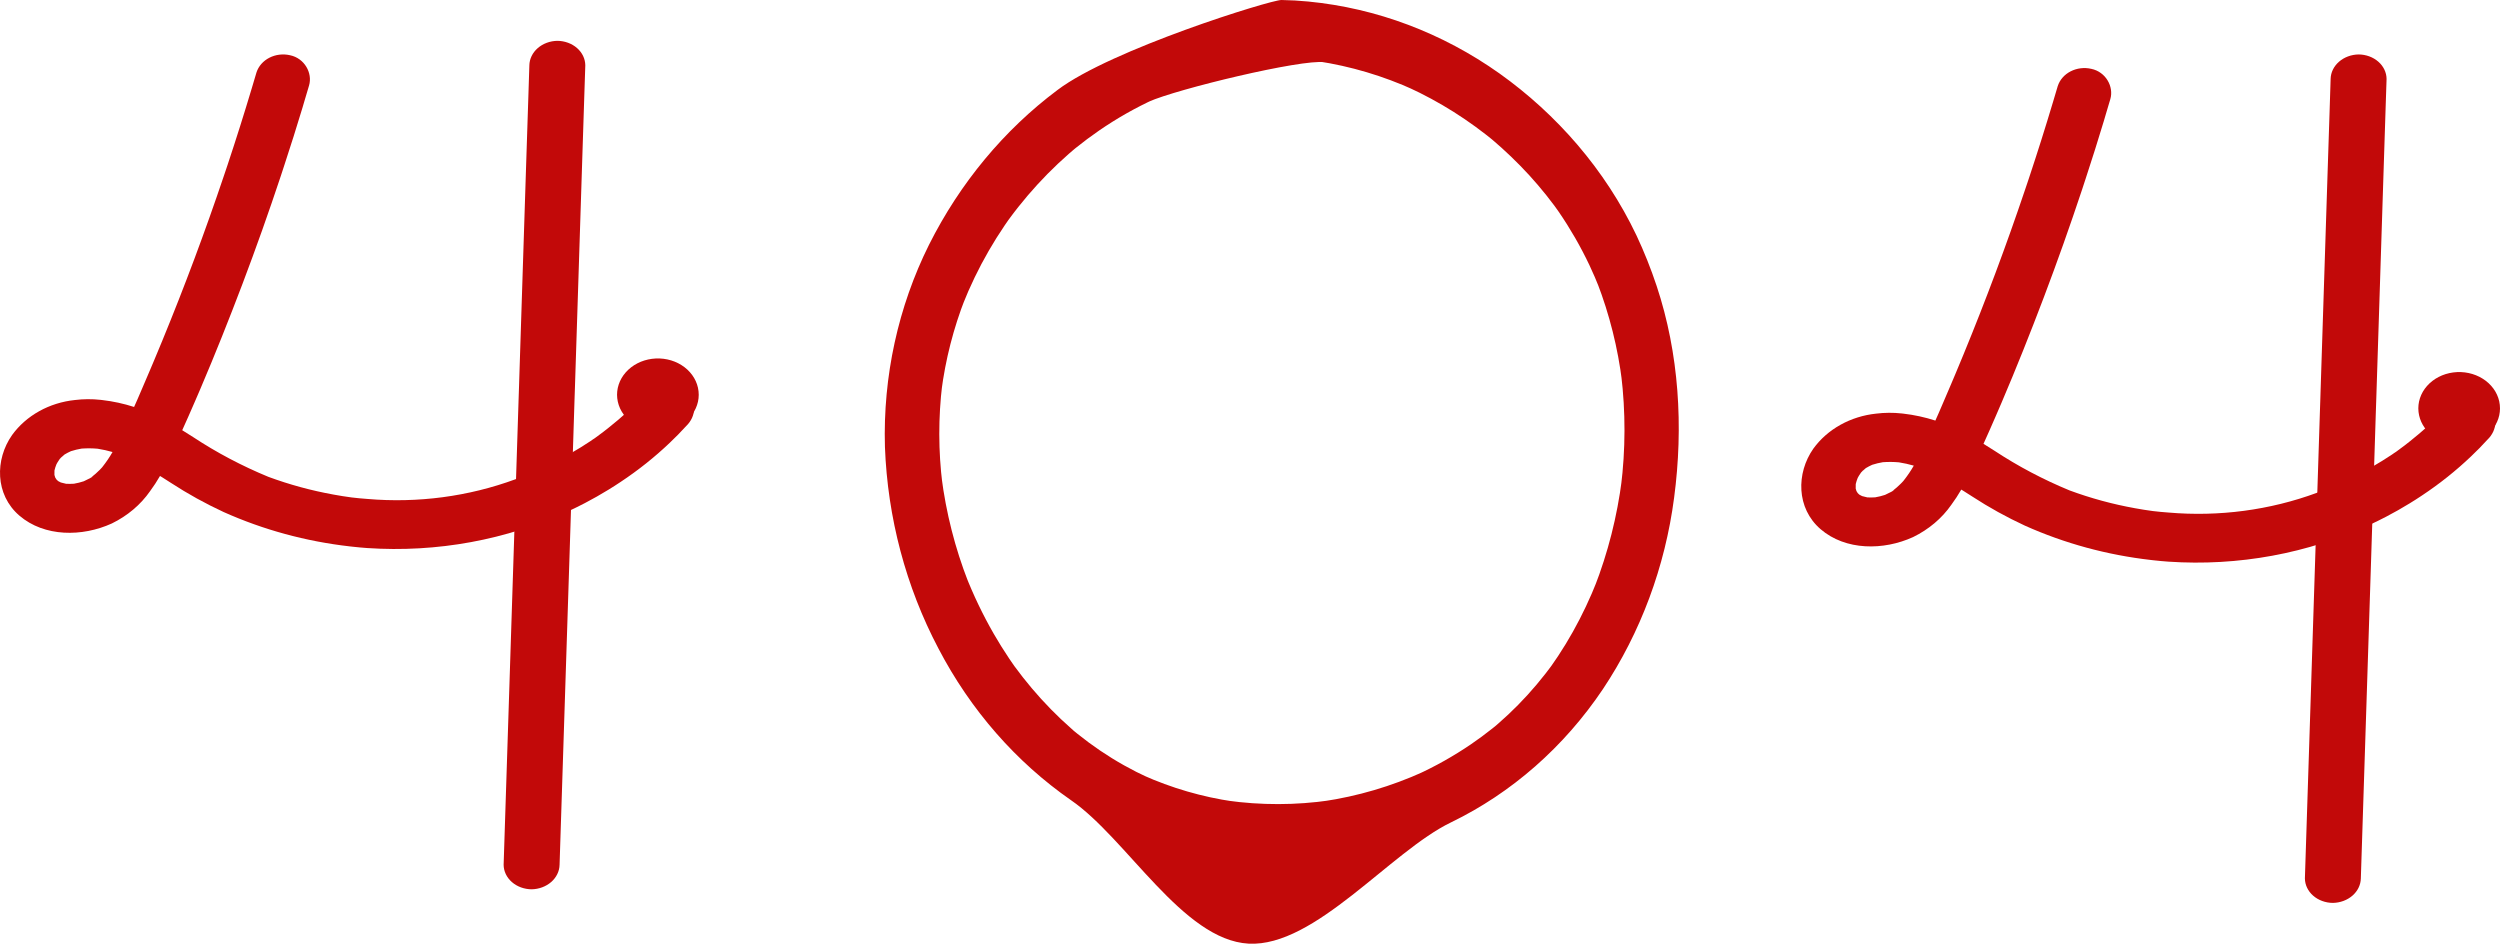 <svg width="551" height="208" viewBox="0 0 551 208" fill="none" xmlns="http://www.w3.org/2000/svg">
<g id="404">
<path id="Vector" d="M152.599 88.165C152.322 87.434 151.855 86.774 151.237 86.238C151.009 86.048 150.762 85.876 150.5 85.726C148.409 84.47 145.284 84.188 143.296 85.726C143.096 85.882 142.911 86.053 142.743 86.238C142.15 86.895 141.542 87.537 140.917 88.165C139.891 89.219 138.841 90.237 137.743 91.225C137.431 91.5 137.118 91.781 136.798 92.055C136.614 92.222 136.429 92.38 136.245 92.539C135.54 93.145 134.819 93.73 134.09 94.307C133.705 94.618 133.32 94.921 132.928 95.217C132.343 95.657 131.758 96.097 131.165 96.523C131.109 96.559 131.053 96.595 130.997 96.639C130.981 96.646 130.972 96.66 130.956 96.668C130.948 96.668 130.94 96.667 130.932 96.682C130.911 96.69 130.891 96.702 130.876 96.718C130.7 96.826 130.58 96.898 130.492 96.963C130.524 96.949 130.556 96.927 130.588 96.913C130.444 97.014 130.291 97.115 130.147 97.216C128.745 98.147 127.311 99.042 125.844 99.879C122.216 101.971 118.406 103.793 114.45 105.328C114.185 105.422 113.913 105.523 113.641 105.617C103.284 109.439 92.049 110.93 80.908 109.962C79.77 109.883 78.632 109.774 77.494 109.637C76.18 109.464 74.874 109.255 73.576 109.017C68.634 108.128 63.799 106.814 59.137 105.09C53.305 102.685 47.758 99.754 42.582 96.343C41.781 95.83 40.971 95.318 40.162 94.82C41.084 92.784 41.989 90.749 42.87 88.699C43.311 87.711 43.736 86.722 44.153 85.726C47.43 78.054 50.507 70.309 53.456 62.536C56.436 54.662 59.249 46.742 61.893 38.776C62.166 37.968 62.43 37.16 62.686 36.351C64.073 32.143 65.403 27.926 66.677 23.699C66.797 23.288 66.925 22.883 67.037 22.472C67.406 21.259 67.767 20.047 68.119 18.834C68.921 16.099 67.109 12.829 63.92 12.173C62.385 11.818 60.757 12.014 59.378 12.72C58 13.425 56.98 14.585 56.532 15.955C56.188 17.124 55.843 18.286 55.491 19.455C53.8 25.106 52.021 30.738 50.154 36.351C49.882 37.16 49.609 37.968 49.337 38.776C45.218 51.003 40.696 63.106 35.771 75.087C35.178 76.538 34.577 77.984 33.968 79.425C33.672 80.132 33.375 80.84 33.071 81.547C32.486 82.94 31.885 84.333 31.284 85.726C30.939 86.541 30.587 87.357 30.234 88.165C30.002 88.678 29.777 89.19 29.553 89.695C27.268 88.957 24.901 88.443 22.494 88.165L22.109 88.122C20.242 87.92 18.355 87.934 16.492 88.165C13.704 88.458 11.022 89.299 8.635 90.629C6.248 91.958 4.214 93.744 2.678 95.859C-1.144 101.279 -1.096 109.031 4.264 113.636C9.785 118.378 18.143 118.341 24.641 115.375C28.085 113.697 30.989 111.246 33.071 108.259C33.868 107.176 34.601 106.056 35.266 104.903C35.434 105.004 35.603 105.105 35.771 105.213C36.412 105.617 37.053 106.028 37.686 106.433C41.374 108.839 45.261 110.989 49.313 112.863C58.025 116.764 67.402 119.319 77.054 120.42C77.27 120.442 77.478 120.471 77.695 120.492C78.76 120.615 79.834 120.709 80.908 120.788C96.31 121.834 111.732 118.995 125.444 112.589C126.605 112.048 127.757 111.48 128.897 110.886C130.668 109.962 132.399 108.98 134.09 107.941C135.011 107.378 135.908 106.808 136.798 106.209C140.685 103.63 144.308 100.744 147.623 97.584C148.881 96.393 150.086 95.164 151.237 93.896C152.326 92.859 152.953 91.497 153 90.071C152.994 89.419 152.858 88.774 152.599 88.165ZM19.913 105.357C20.082 105.249 20.25 105.134 20.41 105.018C20.362 105.126 20.13 105.249 19.913 105.357ZM22.486 103.026C22.301 103.214 22.133 103.401 21.949 103.589C21.388 104.154 20.786 104.685 20.146 105.177C20.058 105.249 19.962 105.321 19.865 105.386C19.864 105.386 19.863 105.386 19.862 105.387C19.861 105.387 19.86 105.387 19.86 105.388C19.859 105.389 19.858 105.39 19.858 105.391C19.858 105.391 19.857 105.392 19.857 105.393C19.742 105.44 19.629 105.493 19.521 105.552C19.176 105.74 18.824 105.913 18.463 106.072C17.757 106.306 17.031 106.487 16.292 106.613C15.724 106.65 15.154 106.655 14.585 106.628H14.569C14.176 106.549 13.789 106.453 13.407 106.339C13.215 106.252 13.03 106.151 12.846 106.05C12.774 105.992 12.71 105.935 12.67 105.899C12.591 105.834 12.519 105.764 12.454 105.689C12.454 105.688 12.453 105.687 12.453 105.686C12.453 105.686 12.452 105.685 12.451 105.684C12.45 105.683 12.45 105.683 12.449 105.683C12.448 105.682 12.447 105.682 12.445 105.682C12.357 105.538 12.261 105.393 12.173 105.249C12.168 105.245 12.166 105.24 12.165 105.235C12.101 105.054 12.045 104.866 11.997 104.679C11.979 104.349 11.982 104.019 12.005 103.69C12.112 103.229 12.257 102.775 12.438 102.333C12.6 102.02 12.784 101.716 12.99 101.424C13.006 101.395 13.086 101.279 13.175 101.149C13.183 101.142 13.183 101.142 13.183 101.135C13.303 101.012 13.423 100.882 13.551 100.767C13.768 100.55 14 100.363 14.232 100.168C14.684 99.901 15.152 99.658 15.635 99.439C16.4 99.194 17.184 99.004 17.982 98.869C19.159 98.785 20.341 98.794 21.516 98.898C22.629 99.072 23.726 99.315 24.801 99.627C24.15 100.765 23.408 101.861 22.582 102.903C22.55 102.947 22.518 102.99 22.486 103.026ZM13.575 100.651C13.505 100.754 13.421 100.848 13.327 100.933C13.39 100.827 13.475 100.731 13.575 100.651Z" fill="#C20909"/>
<path id="Vector_2" d="M129 14.395C128.926 16.654 128.852 18.912 128.778 21.171C128.622 26.184 128.46 31.2 128.293 36.219C128.121 41.865 127.94 47.51 127.751 53.151C127.66 56.065 127.567 58.978 127.471 61.891C127.216 69.739 126.964 77.584 126.715 85.427C126.69 86.24 126.658 87.046 126.633 87.858C126.51 91.75 126.386 95.641 126.263 99.533C126.123 103.755 125.986 107.978 125.852 112.2C125.753 115.365 125.652 118.532 125.548 121.702C124.808 144.67 124.069 167.637 123.329 190.605C123.298 192.027 122.638 193.384 121.489 194.39C120.339 195.395 118.79 195.973 117.164 196C115.534 195.989 113.973 195.416 112.82 194.407C111.667 193.398 111.013 192.032 111 190.605C111.411 177.686 111.827 164.767 112.249 151.849C112.619 140.167 112.995 128.485 113.375 116.804C113.499 112.955 113.622 109.104 113.745 105.251C113.934 99.454 114.121 93.656 114.304 87.858C114.329 87.046 114.362 86.24 114.386 85.427C114.403 84.715 114.427 84.01 114.452 83.298C114.814 72.041 115.175 60.781 115.537 49.519C115.685 45.088 115.827 40.655 115.964 36.219C116.129 31.162 116.293 26.108 116.458 21.056C116.531 18.833 116.597 16.617 116.671 14.395C116.702 12.973 117.362 11.616 118.511 10.61C119.661 9.605 121.21 9.027 122.836 9C124.466 9.011 126.027 9.584 127.18 10.593C128.333 11.602 128.987 12.968 129 14.395Z" fill="#C20909"/>
<path id="Vector_3" d="M154 87.019C153.995 89.072 153.101 91.044 151.505 92.528C149.909 94.012 147.732 94.894 145.425 94.991C143.118 95.088 140.858 94.393 139.111 93.05C137.364 91.706 136.266 89.817 136.042 87.774C135.819 85.731 136.488 83.689 137.91 82.072C139.333 80.455 141.401 79.386 143.686 79.086C145.971 78.786 148.298 79.278 150.186 80.461C152.073 81.644 153.377 83.427 153.827 85.441C153.943 85.96 154.001 86.489 154 87.019Z" fill="#C20909"/>
<path id="Vector_4" d="M549.599 91.165C549.322 90.434 548.855 89.774 548.237 89.238C548.009 89.048 547.762 88.876 547.5 88.726C545.409 87.47 542.284 87.188 540.296 88.726C540.096 88.882 539.911 89.053 539.743 89.238C539.15 89.895 538.542 90.537 537.917 91.165C536.891 92.219 535.841 93.237 534.743 94.225C534.431 94.5 534.118 94.781 533.798 95.055C533.614 95.222 533.429 95.38 533.245 95.539C532.54 96.145 531.819 96.73 531.09 97.307C530.705 97.618 530.32 97.921 529.928 98.217C529.343 98.657 528.758 99.097 528.165 99.523C528.109 99.559 528.053 99.595 527.997 99.639C527.981 99.646 527.972 99.66 527.956 99.668C527.948 99.668 527.94 99.667 527.932 99.682C527.911 99.69 527.891 99.702 527.876 99.718C527.7 99.826 527.58 99.898 527.492 99.963C527.524 99.949 527.556 99.927 527.588 99.913C527.444 100.014 527.291 100.115 527.147 100.216C525.745 101.147 524.311 102.042 522.844 102.879C519.216 104.971 515.406 106.793 511.45 108.328C511.185 108.422 510.913 108.523 510.641 108.617C500.284 112.439 489.049 113.93 477.908 112.962C476.77 112.883 475.632 112.774 474.494 112.637C473.18 112.464 471.874 112.255 470.576 112.017C465.634 111.128 460.799 109.814 456.137 108.09C450.305 105.685 444.759 102.754 439.582 99.343C438.781 98.83 437.971 98.318 437.162 97.82C438.084 95.784 438.989 93.749 439.87 91.699C440.311 90.711 440.736 89.722 441.153 88.726C444.43 81.054 447.507 73.309 450.456 65.536C453.436 57.662 456.249 49.742 458.893 41.776C459.166 40.968 459.43 40.16 459.686 39.351C461.073 35.143 462.403 30.926 463.677 26.699C463.797 26.288 463.925 25.883 464.037 25.472C464.406 24.259 464.767 23.047 465.119 21.834C465.92 19.099 464.11 15.829 460.92 15.173C459.385 14.818 457.757 15.014 456.378 15.72C455 16.425 453.98 17.585 453.532 18.955C453.188 20.124 452.843 21.286 452.491 22.455C450.8 28.106 449.021 33.738 447.154 39.351C446.882 40.16 446.609 40.968 446.337 41.776C442.218 54.003 437.696 66.106 432.771 78.087C432.178 79.538 431.577 80.984 430.968 82.425C430.672 83.132 430.375 83.84 430.071 84.547C429.486 85.94 428.885 87.333 428.284 88.726C427.939 89.541 427.587 90.357 427.234 91.165C427.002 91.678 426.777 92.19 426.553 92.695C424.268 91.957 421.901 91.443 419.494 91.165L419.109 91.122C417.242 90.92 415.355 90.934 413.492 91.165C410.704 91.458 408.022 92.299 405.635 93.629C403.248 94.958 401.214 96.744 399.678 98.859C395.856 104.279 395.904 112.031 401.264 116.636C406.785 121.378 415.143 121.341 421.641 118.375C425.085 116.697 427.989 114.246 430.071 111.259C430.868 110.176 431.601 109.056 432.266 107.903C432.434 108.004 432.603 108.105 432.771 108.213C433.412 108.617 434.053 109.028 434.686 109.433C438.374 111.839 442.261 113.989 446.313 115.863C455.024 119.764 464.402 122.319 474.054 123.42C474.27 123.442 474.478 123.471 474.695 123.492C475.76 123.615 476.834 123.709 477.908 123.788C493.31 124.834 508.732 121.995 522.444 115.589C523.605 115.048 524.757 114.48 525.897 113.886C527.668 112.962 529.399 111.98 531.09 110.941C532.011 110.378 532.908 109.808 533.798 109.209C537.685 106.63 541.308 103.744 544.623 100.584C545.881 99.393 547.086 98.164 548.237 96.896C549.326 95.859 549.953 94.497 550 93.071C549.994 92.419 549.858 91.774 549.599 91.165ZM416.913 108.357C417.082 108.249 417.25 108.134 417.41 108.018C417.362 108.126 417.13 108.249 416.913 108.357ZM419.486 106.026C419.301 106.214 419.133 106.401 418.949 106.589C418.388 107.154 417.786 107.685 417.146 108.177C417.058 108.249 416.962 108.321 416.865 108.386C416.864 108.386 416.863 108.386 416.862 108.387C416.861 108.387 416.86 108.387 416.86 108.388C416.859 108.389 416.858 108.39 416.858 108.391C416.858 108.391 416.857 108.392 416.857 108.393C416.742 108.44 416.629 108.493 416.521 108.552C416.176 108.74 415.824 108.913 415.463 109.072C414.757 109.306 414.031 109.487 413.292 109.613C412.724 109.65 412.154 109.655 411.585 109.628H411.569C411.176 109.549 410.789 109.453 410.407 109.339C410.215 109.252 410.03 109.151 409.846 109.05C409.774 108.992 409.71 108.935 409.67 108.899C409.592 108.834 409.519 108.764 409.453 108.689C409.454 108.688 409.453 108.687 409.453 108.686C409.453 108.686 409.452 108.685 409.451 108.684C409.45 108.683 409.45 108.683 409.449 108.683C409.448 108.682 409.447 108.682 409.445 108.682C409.357 108.538 409.261 108.393 409.173 108.249C409.168 108.245 409.166 108.24 409.165 108.235C409.101 108.054 409.045 107.866 408.997 107.679C408.979 107.349 408.982 107.019 409.005 106.69C409.112 106.229 409.257 105.775 409.437 105.333C409.6 105.02 409.784 104.716 409.99 104.424C410.006 104.395 410.087 104.279 410.175 104.149C410.183 104.142 410.183 104.142 410.183 104.135C410.303 104.012 410.423 103.882 410.551 103.767C410.768 103.55 411 103.363 411.232 103.168C411.684 102.901 412.152 102.658 412.635 102.439C413.4 102.194 414.185 102.004 414.982 101.869C416.159 101.785 417.341 101.794 418.516 101.898C419.629 102.072 420.726 102.315 421.801 102.627C421.15 103.765 420.408 104.861 419.582 105.903C419.55 105.947 419.518 105.99 419.486 106.026ZM410.575 103.651C410.505 103.754 410.421 103.848 410.327 103.933C410.39 103.827 410.475 103.731 410.575 103.651Z" fill="#C20909"/>
<path id="Vector_5" d="M526 17.395C525.926 19.654 525.852 21.912 525.778 24.171C525.622 29.184 525.46 34.2 525.293 39.219C525.121 44.865 524.94 50.51 524.751 56.151C524.66 59.065 524.567 61.978 524.471 64.891C524.216 72.739 523.964 80.584 523.715 88.427C523.69 89.24 523.658 90.046 523.633 90.858C523.51 94.75 523.386 98.641 523.263 102.533C523.123 106.755 522.986 110.978 522.852 115.2C522.753 118.365 522.652 121.532 522.548 124.702C521.808 147.67 521.069 170.637 520.329 193.605C520.298 195.027 519.638 196.384 518.489 197.39C517.339 198.395 515.79 198.973 514.164 199C512.534 198.989 510.973 198.416 509.82 197.407C508.667 196.398 508.013 195.032 508 193.605C508.411 180.686 508.827 167.767 509.249 154.849C509.619 143.167 509.995 131.485 510.375 119.804C510.499 115.955 510.622 112.104 510.745 108.251C510.934 102.454 511.121 96.656 511.304 90.858C511.329 90.046 511.362 89.24 511.386 88.427C511.403 87.715 511.427 87.01 511.452 86.298C511.814 75.041 512.175 63.781 512.537 52.519C512.685 48.088 512.827 43.655 512.964 39.219C513.129 34.162 513.293 29.108 513.458 24.056C513.531 21.833 513.597 19.617 513.671 17.395C513.702 15.973 514.362 14.616 515.511 13.61C516.661 12.604 518.21 12.027 519.836 12C521.466 12.011 523.027 12.584 524.18 13.593C525.333 14.602 525.987 15.968 526 17.395Z" fill="#C20909"/>
<path id="Vector_6" d="M551 90.019C550.995 92.072 550.101 94.044 548.505 95.528C546.909 97.012 544.732 97.894 542.425 97.991C540.118 98.088 537.858 97.393 536.111 96.05C534.364 94.706 533.266 92.817 533.042 90.774C532.819 88.731 533.488 86.689 534.91 85.072C536.333 83.455 538.401 82.386 540.686 82.086C542.971 81.786 545.298 82.278 547.186 83.461C549.073 84.644 550.377 86.427 550.827 88.441C550.943 88.96 551.001 89.489 551 90.019Z" fill="#C20909"/>
<path id="Vector_7" d="M360.659 51.841C353.76 37.351 343.07 25.159 330.498 16.2C317.885 7.252 303.412 1.804 288.369 0.339C286.397 0.146 284.42 0.033 282.439 9.72814e-05C280.097 -0.038 244.876 10.9 233.077 19.832C221.285 28.655 211.584 40.339 204.758 53.941C197.944 67.617 194.592 82.984 195.04 98.496C195.624 114.102 199.664 129.332 206.824 142.916C213.886 156.456 223.913 167.933 236.033 176.351C248.327 184.796 260.675 207.188 275.19 207.978C289.814 208.775 306.491 187.652 319.829 181.239C333.167 174.772 344.697 164.655 353.272 151.895C361.604 139.391 366.994 124.897 368.98 109.657C371.043 94.052 370.082 77.959 365.132 63.045C363.862 59.213 362.368 55.471 360.659 51.841C359.233 48.817 355.052 47.703 352.435 49.52C351.087 50.413 350.11 51.833 349.709 53.482C349.307 55.131 349.511 56.883 350.279 58.374C351.116 60.151 351.895 61.956 352.615 63.791L352.009 62.245C354.734 69.3 356.587 76.709 357.521 84.283L357.306 82.562C358.299 90.779 358.281 99.101 357.253 107.313L357.468 105.593C356.429 113.804 354.393 121.833 351.413 129.473L352.019 127.927C350.486 131.826 348.699 135.603 346.671 139.23C345.644 141.063 344.554 142.852 343.401 144.599C342.895 145.365 342.373 146.119 341.847 146.869C341.16 147.849 342.782 145.59 342.073 146.551C341.952 146.714 341.832 146.879 341.711 147.042C341.347 147.532 340.978 148.017 340.603 148.498C338.104 151.708 335.377 154.704 332.447 157.458C331.717 158.144 330.975 158.815 330.221 159.47C329.845 159.797 329.474 160.137 329.082 160.441C329.097 160.429 330.348 159.406 329.607 160C329.374 160.186 329.144 160.376 328.91 160.562C327.355 161.802 325.759 162.979 324.122 164.093C320.352 166.65 316.397 168.876 312.295 170.749L313.731 170.097C306.656 173.304 299.219 175.495 291.613 176.613L293.211 176.382C285.608 177.488 277.903 177.503 270.297 176.426L271.895 176.657C264.982 175.657 258.22 173.689 251.781 170.802L253.217 171.455C249.488 169.759 245.892 167.742 242.464 165.422C240.768 164.271 239.116 163.05 237.508 161.757C237.279 161.572 237.051 161.385 236.823 161.2C236.089 160.604 237.35 161.64 237.36 161.647C236.934 161.317 236.523 160.965 236.13 160.59C235.353 159.909 234.589 159.212 233.836 158.5C230.826 155.646 228.015 152.557 225.426 149.259C224.778 148.434 224.144 147.597 223.523 146.747C223.255 146.379 222.765 145.634 223.847 147.203C223.705 146.997 223.557 146.794 223.413 146.589C223.068 146.095 222.727 145.598 222.391 145.098C221.214 143.344 220.095 141.548 219.034 139.708C216.638 135.544 214.546 131.185 212.778 126.671L213.384 128.217C210.492 120.807 208.514 113.022 207.501 105.058L207.716 106.779C206.802 99.439 206.789 92.001 207.677 84.657L207.462 86.378C208.373 79.266 210.15 72.314 212.748 65.703L212.142 67.249C213.776 63.11 215.704 59.112 217.909 55.292C219.012 53.38 220.182 51.515 221.417 49.696C221.698 49.283 221.982 48.872 222.269 48.464C222.529 48.095 223.243 47.175 222.024 48.799C222.144 48.64 222.259 48.476 222.376 48.316C223.054 47.391 223.749 46.48 224.46 45.585C227.151 42.193 230.066 39.014 233.183 36.074C233.97 35.331 234.77 34.604 235.583 33.892C235.952 33.569 236.324 33.248 236.698 32.932C236.847 32.805 236.999 32.681 237.148 32.553C235.547 33.925 236.703 32.927 237.067 32.633C238.741 31.282 240.46 29.999 242.224 28.784C246.146 26.084 250.271 23.743 254.557 21.787L253.121 22.44C259.34 19.628 286.896 12.991 291.908 13.716L290.31 13.485C297.676 14.592 304.876 16.733 311.726 19.855L310.29 19.203C313.761 20.789 317.134 22.613 320.389 24.664C322.015 25.69 323.609 26.773 325.172 27.911C325.911 28.45 326.642 29 327.366 29.563C327.728 29.845 328.088 30.129 328.445 30.417C328.644 30.576 328.841 30.738 329.039 30.898C329.872 31.57 327.892 29.925 328.765 30.668C331.688 33.14 334.463 35.807 337.075 38.653C338.358 40.059 339.597 41.511 340.791 43.007C341.404 43.774 342.004 44.553 342.592 45.343C342.884 45.736 343.878 47.156 342.66 45.416C342.957 45.841 343.259 46.264 343.553 46.692C346.085 50.383 348.335 54.29 350.279 58.374C351.716 61.393 355.878 62.518 358.503 60.696C359.852 59.803 360.829 58.384 361.23 56.734C361.632 55.085 361.428 53.332 360.659 51.841Z" fill="#C20909"/>
</g>
</svg>
